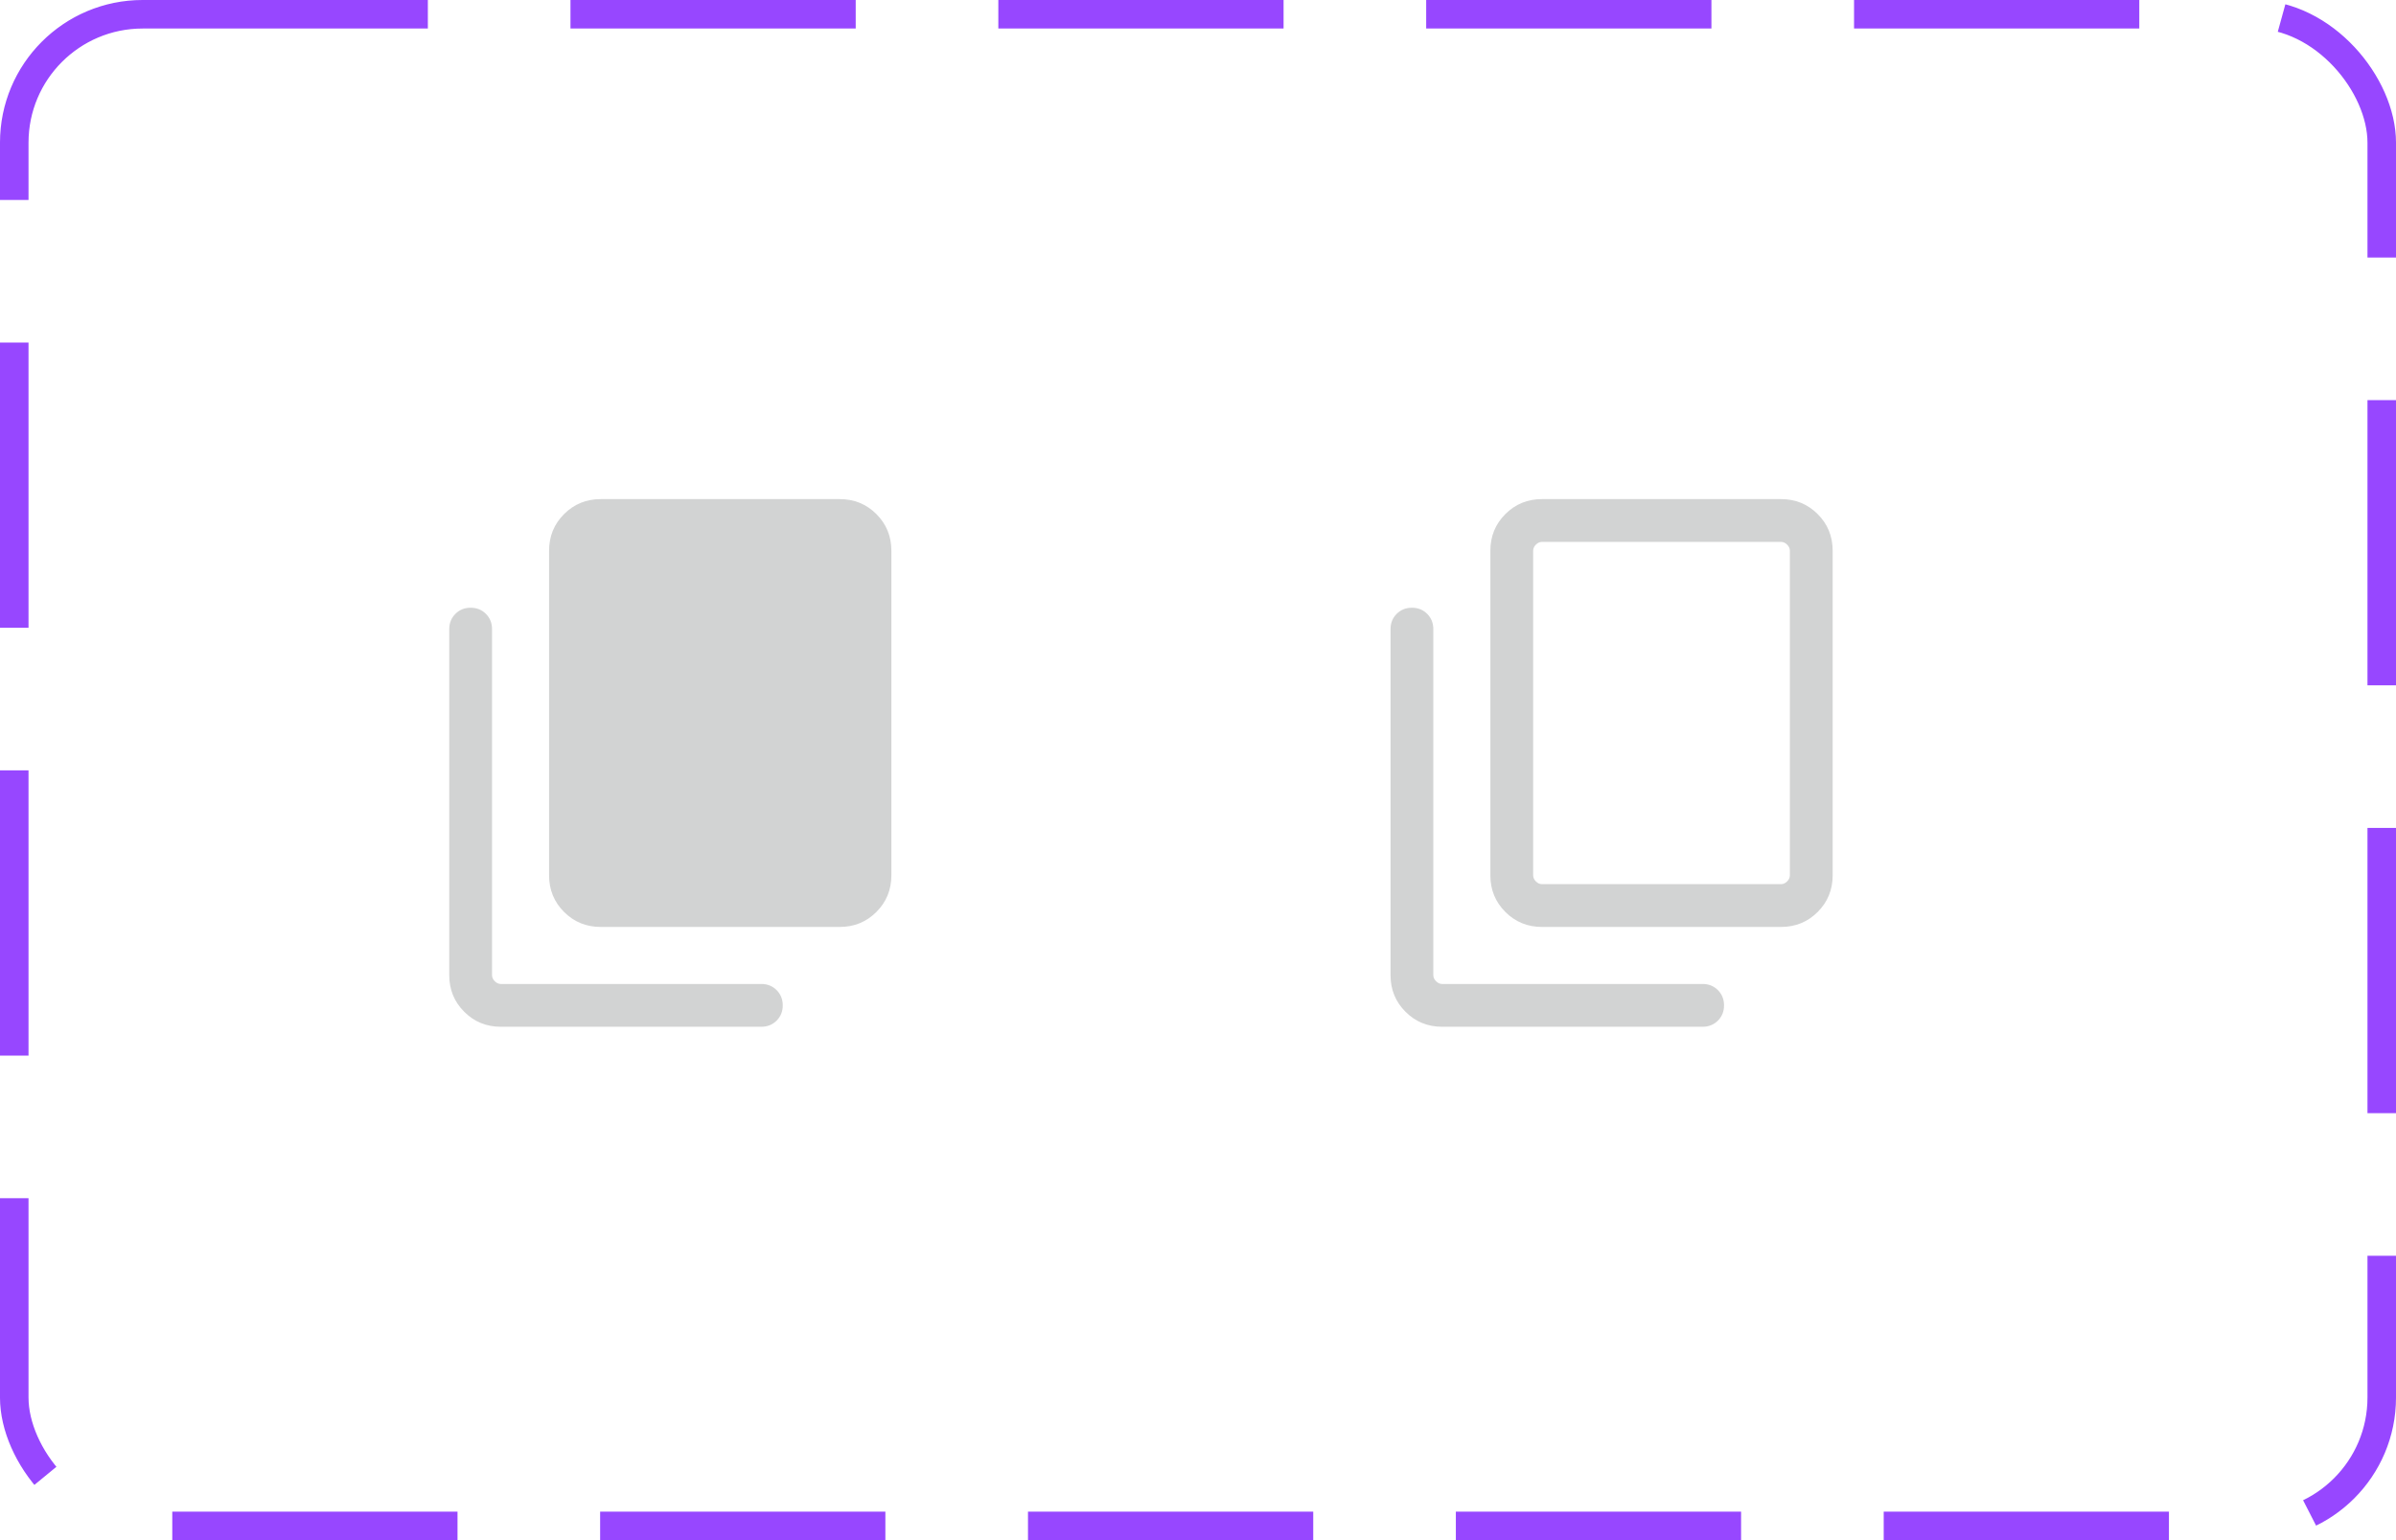 <svg width="84" height="54" viewBox="0 0 84 54" fill="none" xmlns="http://www.w3.org/2000/svg">
<rect x="0.5" y="0.5" width="83" height="53" rx="4.5" stroke="#9747FF" stroke-dasharray="10 5"/>
<path d="M54.058 32.5C53.553 32.5 53.125 32.325 52.775 31.975C52.425 31.625 52.25 31.197 52.25 30.692V19.308C52.25 18.803 52.425 18.375 52.775 18.025C53.125 17.675 53.553 17.5 54.058 17.5H62.442C62.947 17.5 63.375 17.675 63.725 18.025C64.075 18.375 64.25 18.803 64.25 19.308V30.692C64.25 31.197 64.075 31.625 63.725 31.975C63.375 32.325 62.947 32.5 62.442 32.5H54.058ZM54.058 31H62.442C62.519 31 62.59 30.968 62.654 30.904C62.718 30.84 62.75 30.769 62.75 30.692V19.308C62.75 19.231 62.718 19.16 62.654 19.096C62.59 19.032 62.519 19 62.442 19H54.058C53.981 19 53.91 19.032 53.846 19.096C53.782 19.16 53.75 19.231 53.75 19.308V30.692C53.75 30.769 53.782 30.84 53.846 30.904C53.91 30.968 53.981 31 54.058 31ZM50.558 36C50.053 36 49.625 35.825 49.275 35.475C48.925 35.125 48.75 34.697 48.75 34.192V22.058C48.75 21.845 48.822 21.667 48.965 21.523C49.109 21.38 49.287 21.308 49.5 21.308C49.713 21.308 49.891 21.38 50.035 21.523C50.178 21.667 50.25 21.845 50.25 22.058V34.192C50.25 34.269 50.282 34.34 50.346 34.404C50.41 34.468 50.481 34.5 50.558 34.5H59.692C59.905 34.5 60.083 34.572 60.227 34.715C60.37 34.859 60.442 35.037 60.442 35.25C60.442 35.463 60.37 35.641 60.227 35.785C60.083 35.928 59.905 36 59.692 36H50.558Z" fill="#D2D3D3"/>
<path d="M21.058 32.5C20.553 32.5 20.125 32.325 19.775 31.975C19.425 31.625 19.25 31.197 19.25 30.692V19.308C19.25 18.803 19.425 18.375 19.775 18.025C20.125 17.675 20.553 17.5 21.058 17.5H29.442C29.947 17.5 30.375 17.675 30.725 18.025C31.075 18.375 31.25 18.803 31.25 19.308V30.692C31.25 31.197 31.075 31.625 30.725 31.975C30.375 32.325 29.947 32.5 29.442 32.5H21.058ZM17.558 36C17.053 36 16.625 35.825 16.275 35.475C15.925 35.125 15.75 34.697 15.75 34.192V22.058C15.75 21.845 15.822 21.667 15.966 21.523C16.109 21.38 16.287 21.308 16.5 21.308C16.713 21.308 16.891 21.38 17.035 21.523C17.178 21.667 17.25 21.845 17.25 22.058V34.192C17.25 34.269 17.282 34.34 17.346 34.404C17.41 34.468 17.481 34.5 17.558 34.5H26.692C26.905 34.5 27.083 34.572 27.227 34.715C27.37 34.859 27.442 35.037 27.442 35.25C27.442 35.463 27.37 35.641 27.227 35.785C27.083 35.928 26.905 36 26.692 36H17.558Z" fill="#D2D3D3"/>
</svg>
